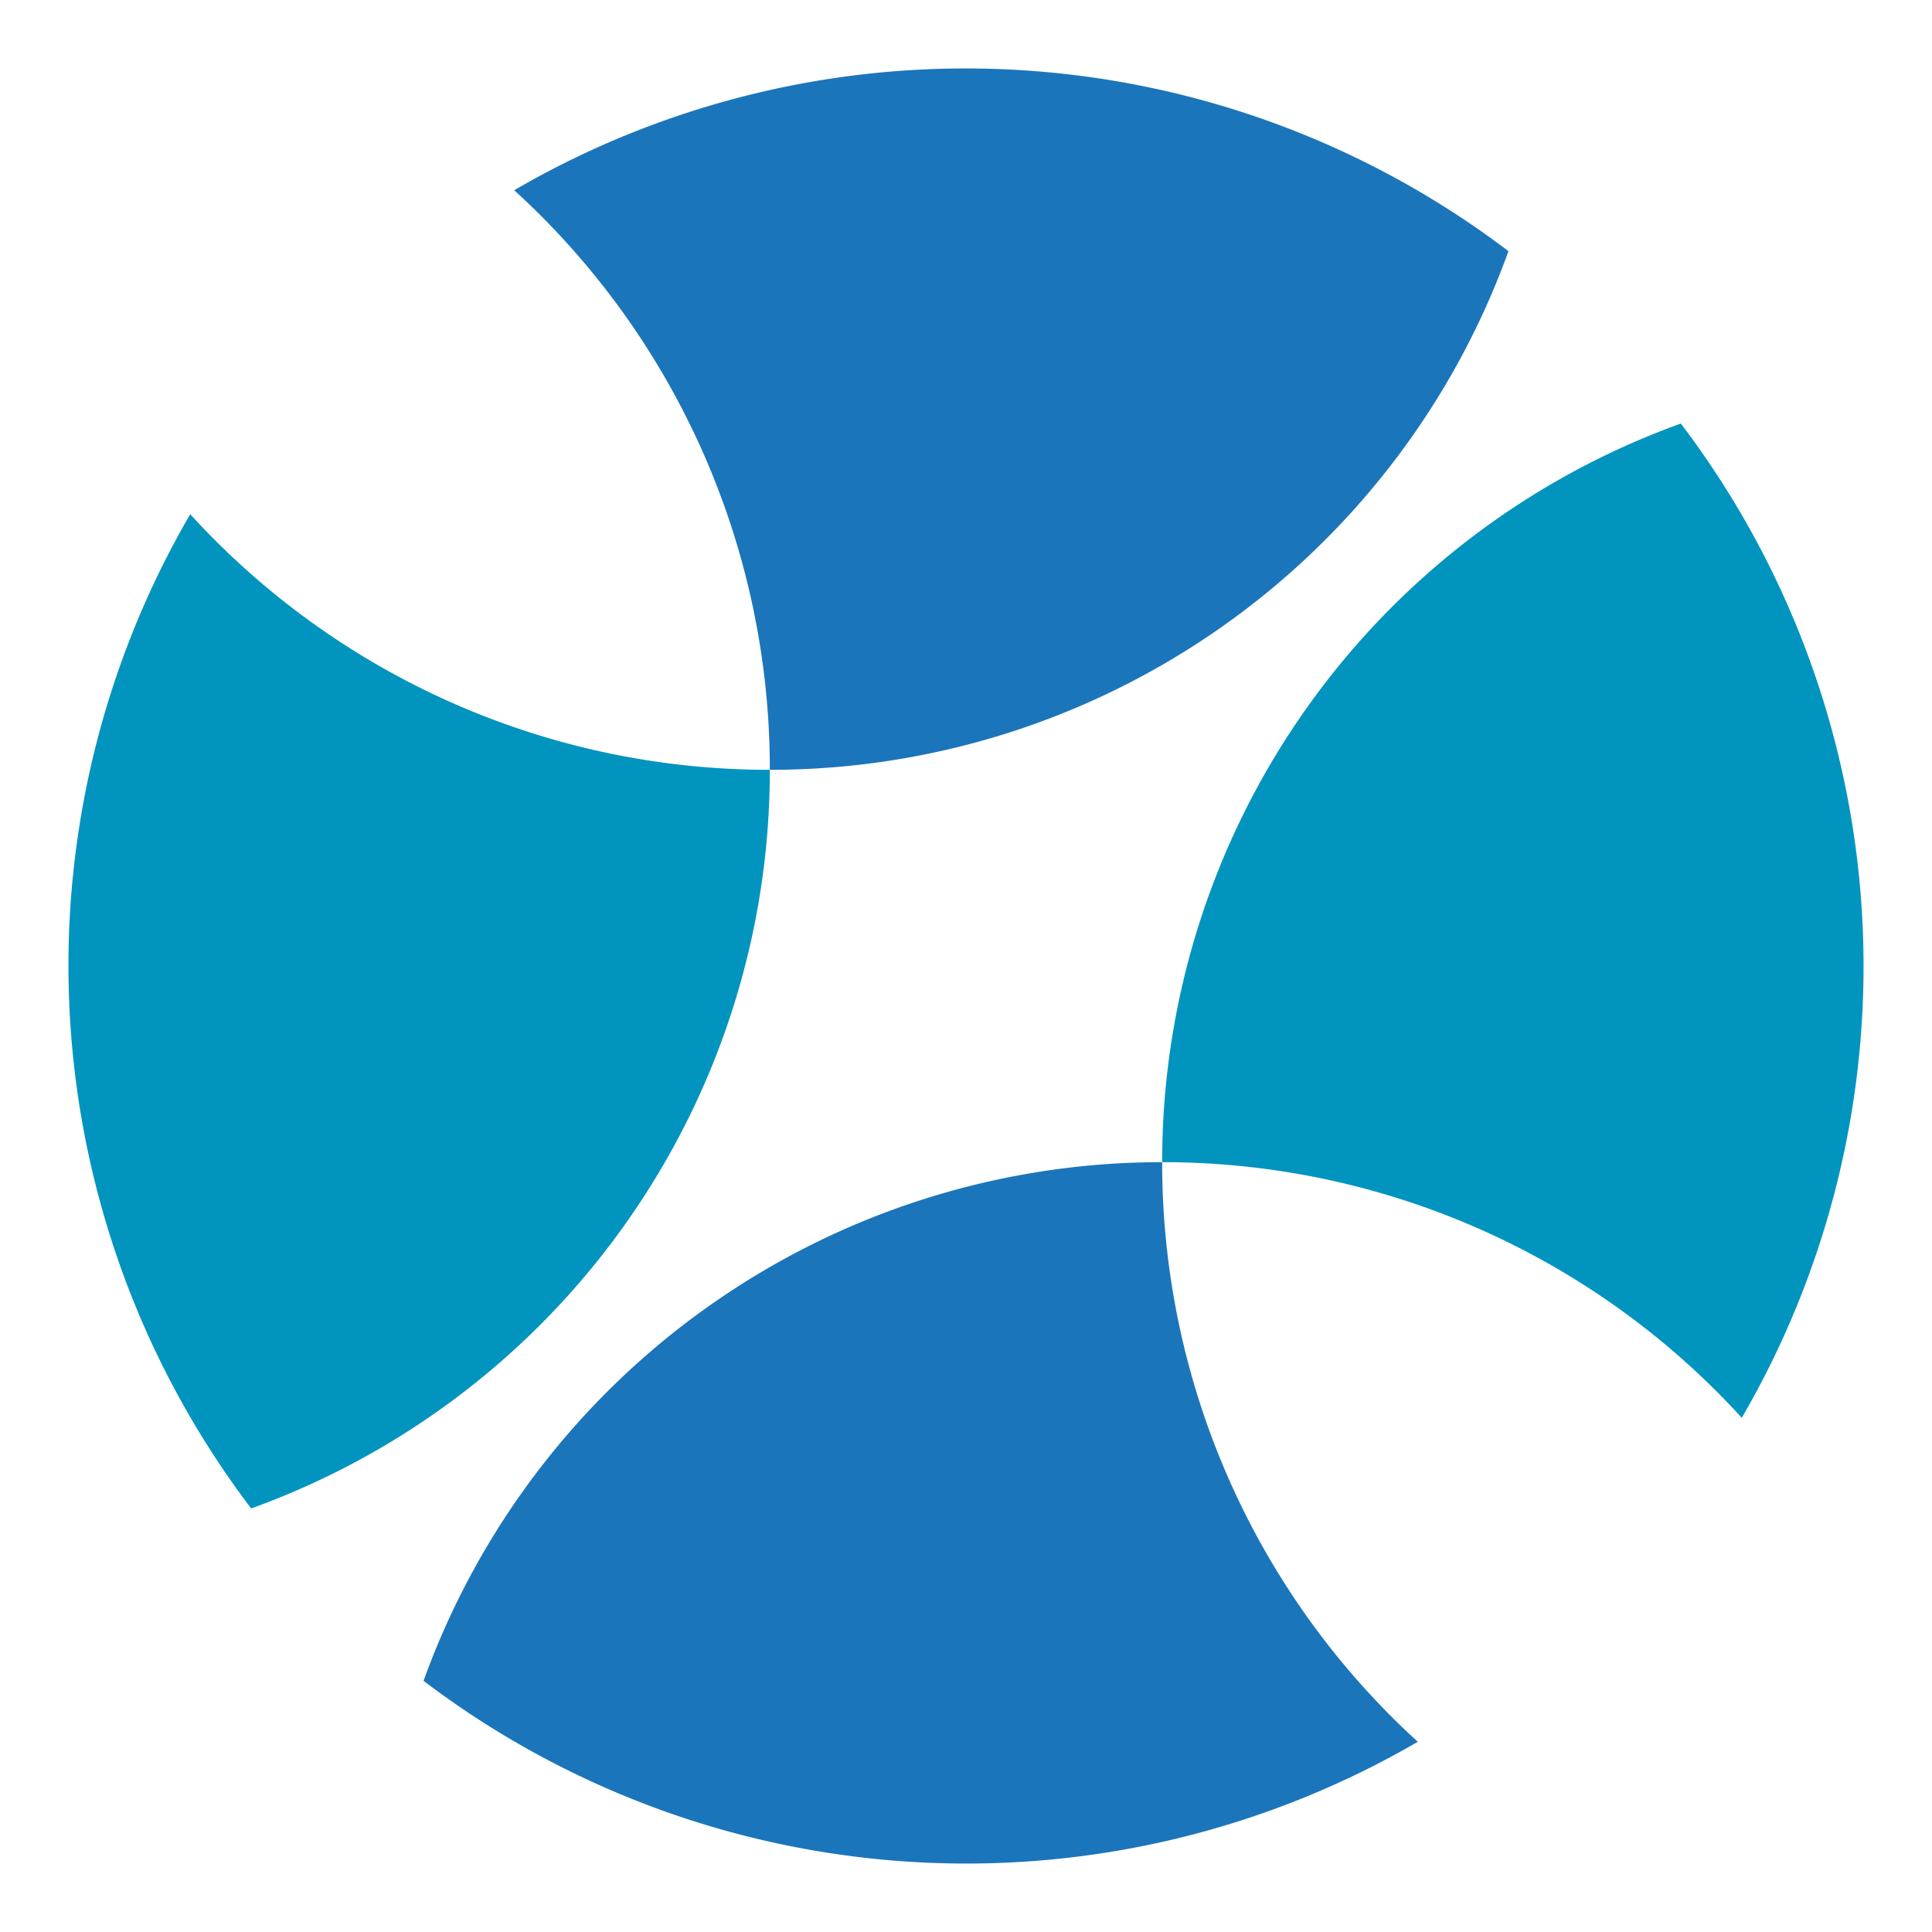 <svg xmlns="http://www.w3.org/2000/svg" viewBox="0 0 130 130"><path d="M78.2,78.2a52.7,52.7,0,0,1,39,17.2,60.4,60.4,0,0,0-4.1-66.9A52.8,52.8,0,0,0,78.2,78.2Z" fill="#0094bf"/><path d="M95.4,117.2a52.7,52.7,0,0,1-17.2-39,52.8,52.8,0,0,0-49.7,34.9,60.4,60.4,0,0,0,66.9,4.1Z" fill="#1b75bb"/><path d="M51.8,51.8a52.7,52.7,0,0,1-39-17.2,60.4,60.4,0,0,0,4.1,66.9A52.8,52.8,0,0,0,51.8,51.8Z" fill="#0094bf"/><path d="M34.6,12.8a52.7,52.7,0,0,1,17.2,39,52.8,52.8,0,0,0,49.7-34.9,60.4,60.4,0,0,0-66.9-4.1Z" fill="#1b75bb"/></svg>